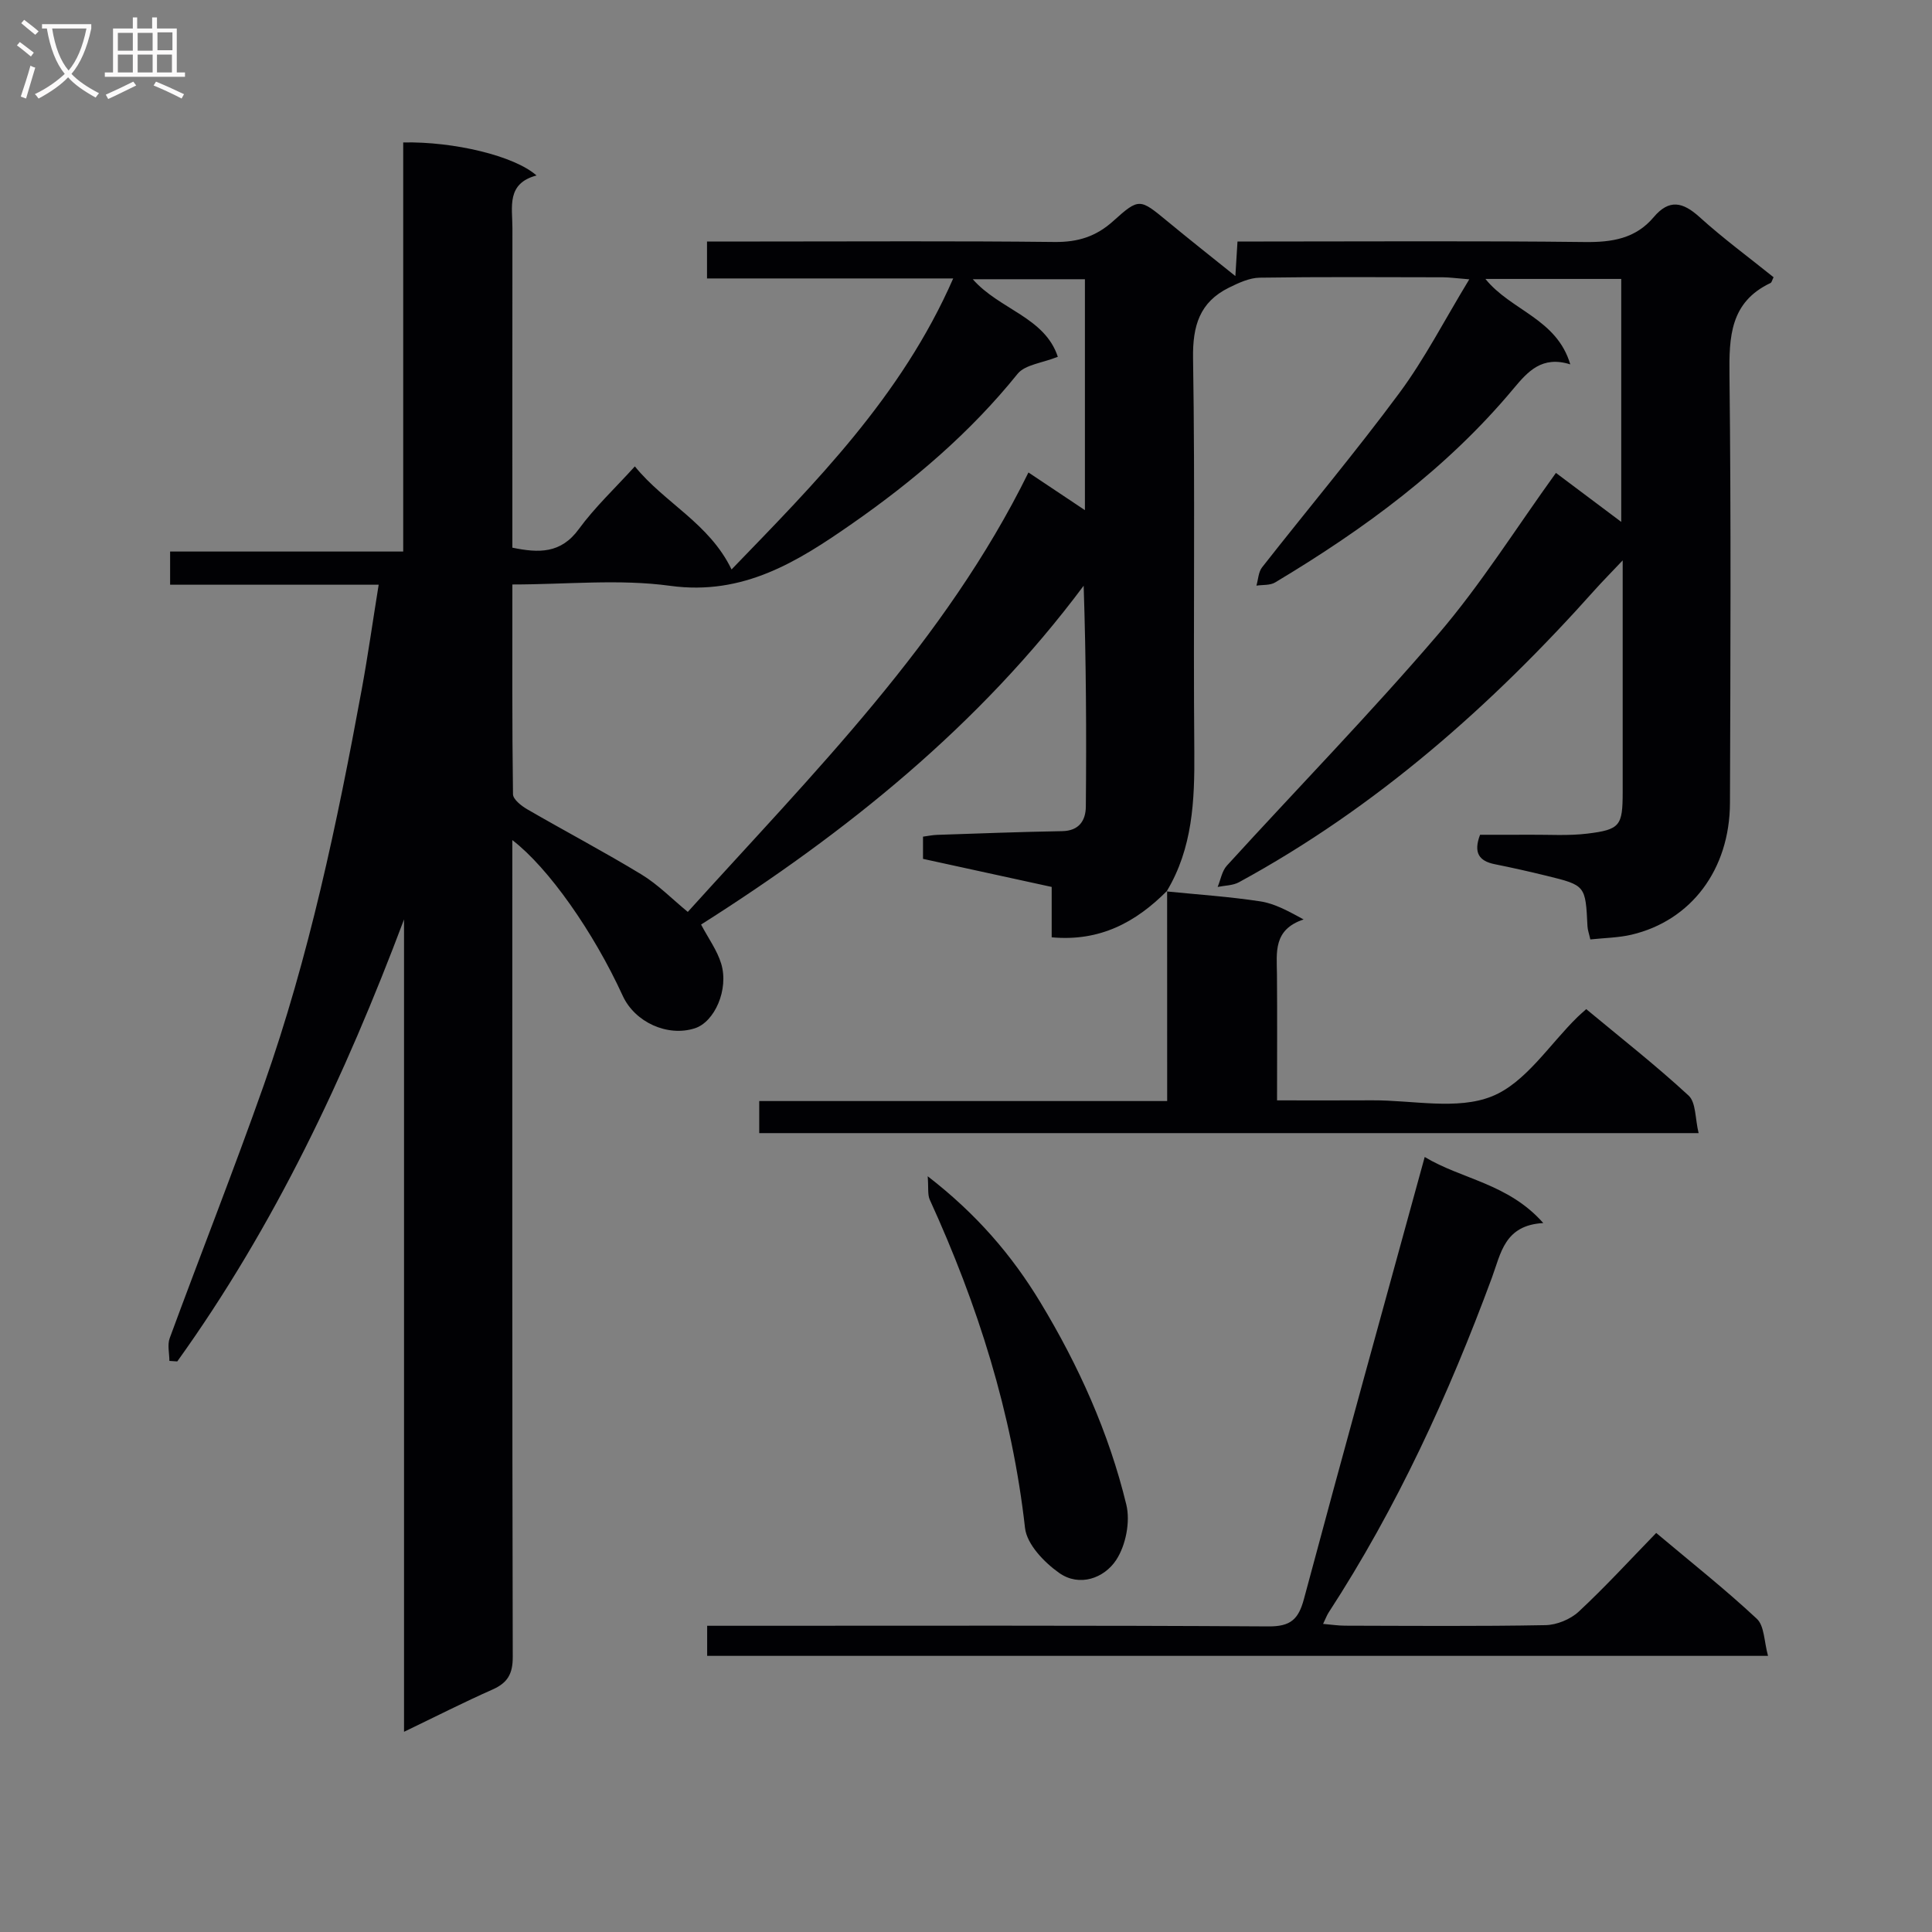 <svg enable-background="new 0 0 400 400" viewBox="0 0 400 400" xmlns="http://www.w3.org/2000/svg"><rect x="0" y="0" width="400" height="400" fill="#808080" stroke="none"/><g fill="#010104"><path d="m241.63 184.44c-6.45 6.49-13.88 10.54-23.89 9.62 0-3.44 0-6.7 0-10.43-9.05-1.97-17.73-3.87-26.64-5.81 0-1.51 0-2.95 0-4.6.99-.13 1.95-.34 2.91-.37 8.63-.29 17.27-.62 25.9-.77 3.52-.06 4.87-2.22 4.9-5.07.14-15.12.06-30.24-.45-45.74-21.61 28.98-49.15 51.09-79.21 70.15 1.52 2.87 3.32 5.33 4.16 8.08 1.63 5.36-1.36 12.09-5.46 13.4-5.65 1.81-12.41-1.25-14.93-6.75-6.05-13.21-15.38-26.5-22.85-32.22v5.64c0 54.5-.04 109 .09 163.49.01 3.51-1.08 5.36-4.19 6.74-5.88 2.6-11.63 5.53-18.32 8.75 0-56.6 0-112.39 0-168.19-12.23 32.49-26.78 63.42-46.95 91.51-.54-.04-1.09-.07-1.63-.11 0-1.58-.45-3.33.07-4.72 6.42-17.45 13.26-34.76 19.45-52.3 9.41-26.67 15.21-54.29 20.31-82.05 1.28-6.98 2.27-14.02 3.5-21.63-14.76 0-28.84 0-43.18 0 0-2.43 0-4.37 0-6.87h48.26c0-28.6 0-56.66 0-84.7 10.5-.21 23.01 2.77 27.6 6.84-6.27 1.66-4.99 6.53-4.99 10.87-.02 21.98-.01 43.96-.01 66.19 5.46 1.12 10.03 1.27 13.76-3.85 3.31-4.53 7.47-8.42 11.6-12.98 6.14 7.58 15.4 11.76 20.02 21.34 17.17-17.78 35.16-35.73 45.89-60.25-17.14 0-33.88 0-50.97 0 0-2.75 0-4.96 0-7.65h10.98c20.33 0 40.67-.13 61 .1 4.8.05 8.56-1.12 12.12-4.33 5.39-4.86 5.52-4.65 11.25.07 4.44 3.67 8.96 7.24 14.04 11.32.17-2.76.29-4.69.44-7.16h5.38c22.17 0 44.33-.15 66.5.11 5.64.07 10.53-.69 14.29-5.15 3.2-3.79 6.02-3.16 9.49-.02 4.89 4.43 10.24 8.36 15.33 12.46-.32.63-.39 1.08-.63 1.19-8.36 3.96-8.6 11.12-8.5 19.16.34 29.5.2 59 .1 88.5-.05 13.78-8.03 24.36-20.39 27.27-2.7.63-5.54.66-8.52.98-.26-1.18-.55-1.95-.59-2.72-.41-8.45-.39-8.48-8.48-10.46-3.54-.87-7.11-1.67-10.69-2.39-3.28-.65-4.48-2.37-3.07-6.1 3.33 0 6.79.02 10.25-.01 4-.03 8.04.25 11.98-.23 6.79-.83 7.29-1.64 7.3-8.6.01-15.46 0-30.92 0-47.97-2.54 2.69-4.19 4.35-5.74 6.08-21.43 24.01-45.28 45.08-73.71 60.56-1.27.69-2.93.67-4.41.97.62-1.48.89-3.29 1.91-4.41 14.58-15.99 29.71-31.51 43.77-47.93 8.84-10.32 16.12-21.97 24.36-33.38 4.12 3.09 8.55 6.41 13.52 10.14 0-17.18 0-33.57 0-50.3-9.29 0-18.49 0-28.12 0 5.29 6.57 14.77 8.21 17.57 17.69-5.87-1.85-8.8 1.49-11.76 5.03-13.83 16.58-30.98 29.12-49.35 40.12-1.05.63-2.57.46-3.87.66.37-1.28.41-2.82 1.17-3.79 9.45-12.05 19.31-23.79 28.42-36.09 5.26-7.1 9.33-15.07 14.48-23.54-2.85-.23-4.12-.41-5.39-.42-12.67-.02-25.33-.11-38 .08-2.14.03-4.39 1.09-6.38 2.07-6.06 3-7.53 7.89-7.42 14.64.44 27.16.03 54.33.26 81.49.08 10.1-.35 19.92-5.72 28.85zm-22.62-110.57c-3.26 1.31-6.79 1.62-8.33 3.53-9.82 12.19-21.58 22.19-34.3 31.05-11.21 7.81-22.48 14.91-37.61 12.84-10.57-1.45-21.5-.28-32.69-.28 0 14.86-.07 29.14.13 43.42.01 1.07 1.73 2.42 2.96 3.13 7.85 4.55 15.89 8.78 23.64 13.49 3.45 2.1 6.36 5.1 9.59 7.75 25.97-28.74 53.29-55.94 70.53-90.98 4.13 2.76 7.74 5.17 11.69 7.8 0-16.52 0-32.1 0-47.81-7.84 0-15.37 0-23.22 0 5.55 6.31 14.91 7.84 17.61 16.06z"/><path d="m294.97 239.54c7.64 4.62 17.3 5.46 24.55 13.68-8.04.44-8.77 6.26-10.64 11.32-8.95 24.23-19.68 47.61-33.81 69.33-.35.54-.57 1.17-1.14 2.34 1.75.15 3.14.37 4.54.37 13.83.03 27.67.15 41.5-.11 2.35-.04 5.18-1.21 6.9-2.81 5.47-5.09 10.53-10.62 16.03-16.28 7.3 6.14 14.32 11.69 20.84 17.78 1.57 1.47 1.49 4.71 2.31 7.67-73.72 0-146.48 0-219.64 0 0-1.72 0-3.59 0-6.23h5.72c36.83 0 73.67-.1 110.5.13 4.57.03 6.2-1.46 7.33-5.65 8.11-30.28 16.48-60.47 25.01-91.54z"/><path d="m241.53 184.56c6.48.65 12.99 1.08 19.41 2.06 2.96.45 5.75 1.99 8.96 3.74-6.35 2.11-5.56 6.86-5.52 11.38.07 8.46.02 16.92.02 26.08 6.93 0 13.35.03 19.77-.01 8.32-.04 17.52 2.07 24.71-.82 6.99-2.81 11.91-10.75 17.74-16.44.47-.46.98-.89 1.79-1.62 7.12 5.92 14.41 11.63 21.2 17.9 1.54 1.43 1.33 4.75 2.07 7.77-65.28 0-129.75 0-194.49 0 0-2.12 0-4.18 0-6.64h84.46c0-14.78 0-29.16-.01-43.52-.01 0-.11.12-.11.12z"/><path d="m192.07 243.53c10.17 7.86 17.45 16.4 23.3 26.06 7.93 13.1 14.21 27.03 17.82 41.92.86 3.53-.1 8.45-2.11 11.49-2.48 3.75-7.59 5.62-11.79 2.66-3.09-2.18-6.69-5.92-7.07-9.31-2.68-23.84-9.81-46.27-19.72-67.96-.48-1.06-.24-2.44-.43-4.86z"/></g><path d="m6.4 11.7c-1-.8-1.9-1.6-2.9-2.3l.6-.7c.9.7 1.9 1.4 2.9 2.2zm-2.1 8.3c.7-2.1 1.4-4.2 2-6.4.2.1.6.3 1 .4-.7 2.3-1.3 4.4-1.9 6.4zm3-12.8c-1.1-.9-2.1-1.7-2.9-2.4l.6-.7c1 .8 2 1.5 3 2.4zm1.4-1.3v-.9h10.2v.9c-.9 4.2-2.3 7.3-4.1 9.4 1.3 1.4 3.2 2.7 5.7 4-.2.2-.4.5-.7.9-2.5-1.4-4.4-2.7-5.7-4.2-1.4 1.5-3.5 3-6.1 4.4 0 0 0 0-.1-.1-.3-.4-.5-.7-.7-.8 2.7-1.3 4.7-2.8 6.2-4.2-1.8-2.2-3-5.3-3.7-9.4zm9.2 0h-7.1c.6 3.8 1.7 6.7 3.4 8.7 1.7-2 2.9-4.8 3.7-8.7z" fill="#fbfafa"/><path d="m31.6 3.6h.9v2.3h4.1v9.1h1.7v.9h-16.6v-.9h1.7v-9.1h4.1v-2.3h.9v2.3h3.1v-2.3zm-4 13.3.6.8c-1.9.9-3.8 1.9-5.8 2.8-.2-.3-.3-.6-.5-.9 2-.9 3.9-1.8 5.7-2.7zm-3.2-10.1v3.7h3.1v-3.7zm0 4.5v3.7h3.1v-3.7zm4.1-4.5v3.7h3.1v-3.7zm0 4.5v3.7h3.1v-3.7zm9.1 9.1c-2.1-1.1-4.1-2-5.8-2.7l.5-.8c2.2.9 4.1 1.8 5.8 2.6zm-1.9-13.7h-3.1v3.7h3.1v-3.6zm-3.2 4.6v3.7h3.1v-3.7z" fill="#fbfafa"/></svg>